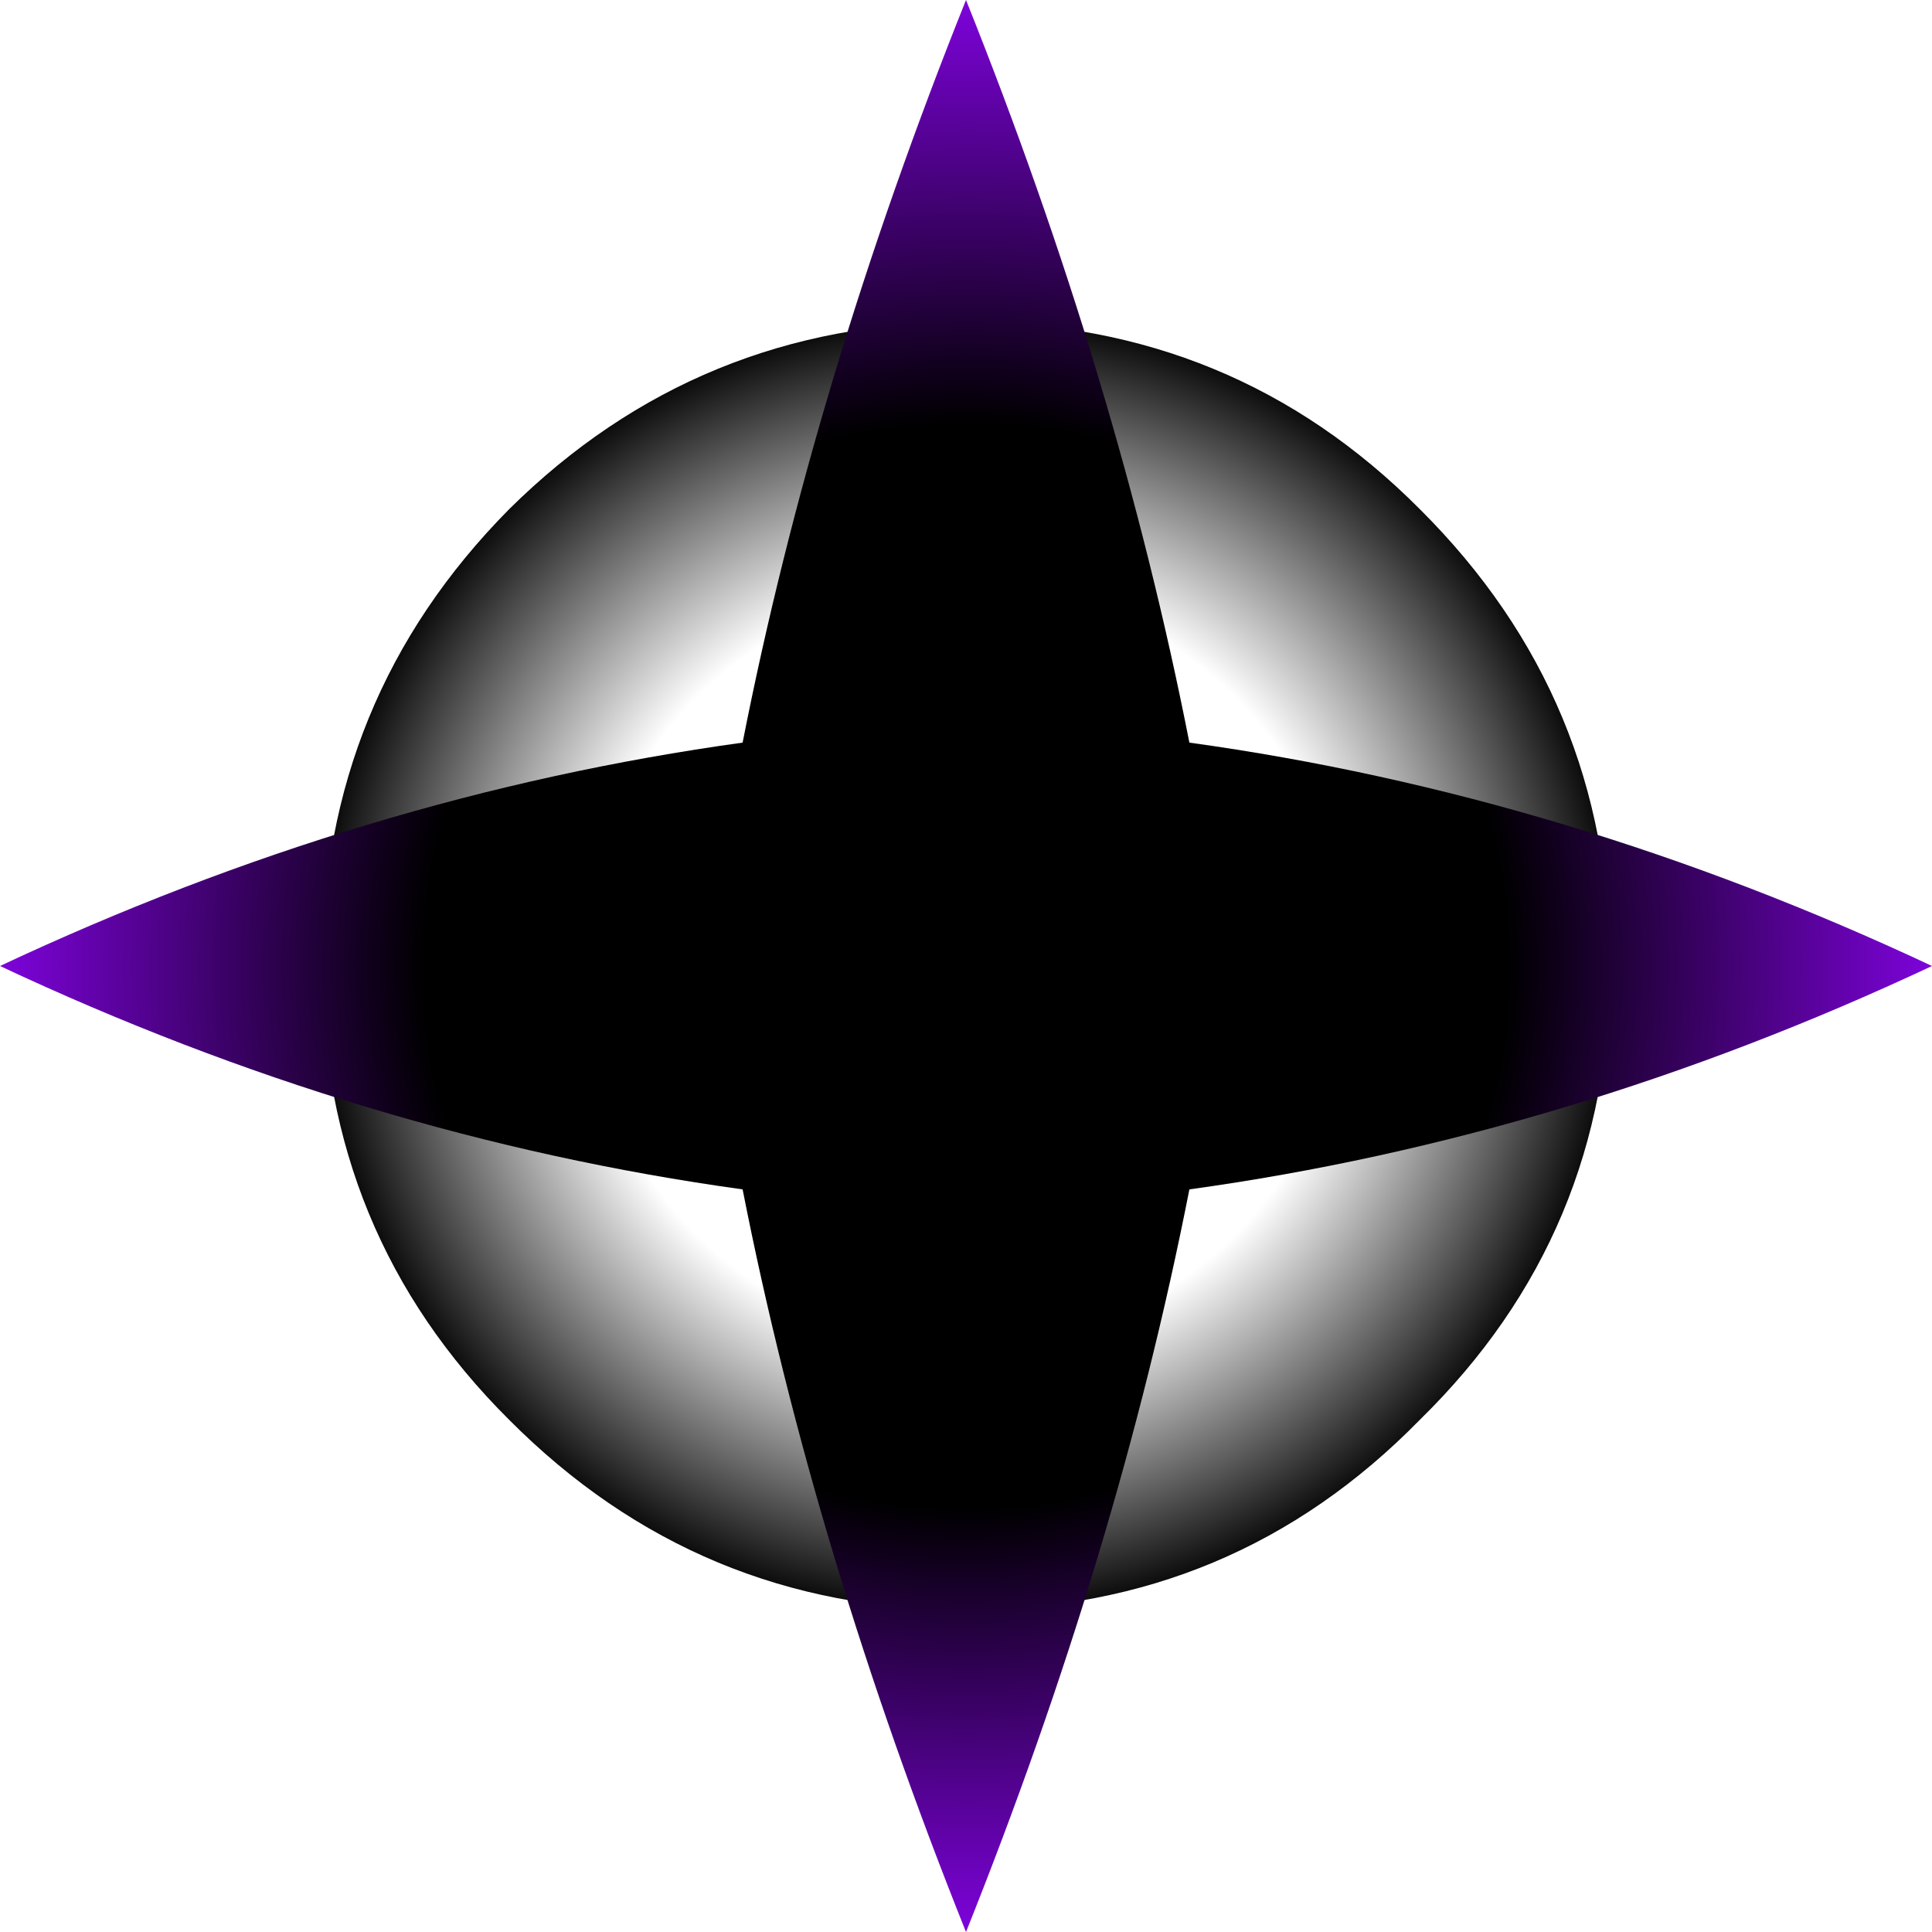 <?xml version="1.0" encoding="UTF-8" standalone="no"?>
<svg xmlns:xlink="http://www.w3.org/1999/xlink" height="96.0px" width="96.0px" xmlns="http://www.w3.org/2000/svg">
  <g transform="matrix(1.0, 0.0, 0.0, 1.0, 48.0, 48.0)">
    <path d="M22.55 -22.7 Q32.0 -13.3 32.0 0.0 32.0 13.3 22.55 22.55 13.3 32.0 0.0 32.0 -13.3 32.0 -22.7 22.55 -32.0 13.3 -32.0 0.0 -32.0 -13.3 -22.7 -22.7 -13.3 -32.0 0.0 -32.0 13.3 -32.0 22.55 -22.7 M11.35 -11.35 Q6.7 -16.0 0.0 -16.0 -6.7 -16.0 -11.35 -11.35 -16.0 -6.7 -16.0 0.0 -16.0 6.7 -11.35 11.35 -6.7 16.0 0.0 16.0 6.7 16.0 11.35 11.35 16.0 6.7 16.0 0.0 16.0 -6.7 11.35 -11.35" fill="url(#gradient0)" fill-rule="evenodd" stroke="none"/>
    <path d="M0.0 -48.0 Q7.55 -29.15 11.1 -11.1 29.9 -8.5 48.0 0.0 29.9 8.5 11.1 11.1 7.55 29.15 0.0 48.0 -7.55 29.15 -11.1 11.1 -29.9 8.5 -48.0 0.0 -29.9 -8.5 -11.1 -11.1 -7.55 -29.15 0.0 -48.0" fill="url(#gradient1)" fill-rule="evenodd" stroke="none"/>
  </g>
  <defs>
    <radialGradient cx="0" cy="0" gradientTransform="matrix(0.04, 0.0, 0.0, 0.04, 0.0, 0.0)" gradientUnits="userSpaceOnUse" id="gradient0" r="819.2" spreadMethod="pad">
      <stop offset="0.576" stop-color="#000000" stop-opacity="0.0"/>
      <stop offset="1.0" stop-color="#000000"/>
    </radialGradient>
    <radialGradient cx="0" cy="0" gradientTransform="matrix(0.059, 0.0, 0.0, 0.059, 0.0, 0.0)" gradientUnits="userSpaceOnUse" id="gradient1" r="819.2" spreadMethod="pad">
      <stop offset="0.557" stop-color="#000000"/>
      <stop offset="0.988" stop-color="#7c03d8"/>
    </radialGradient>
  </defs>
</svg>
